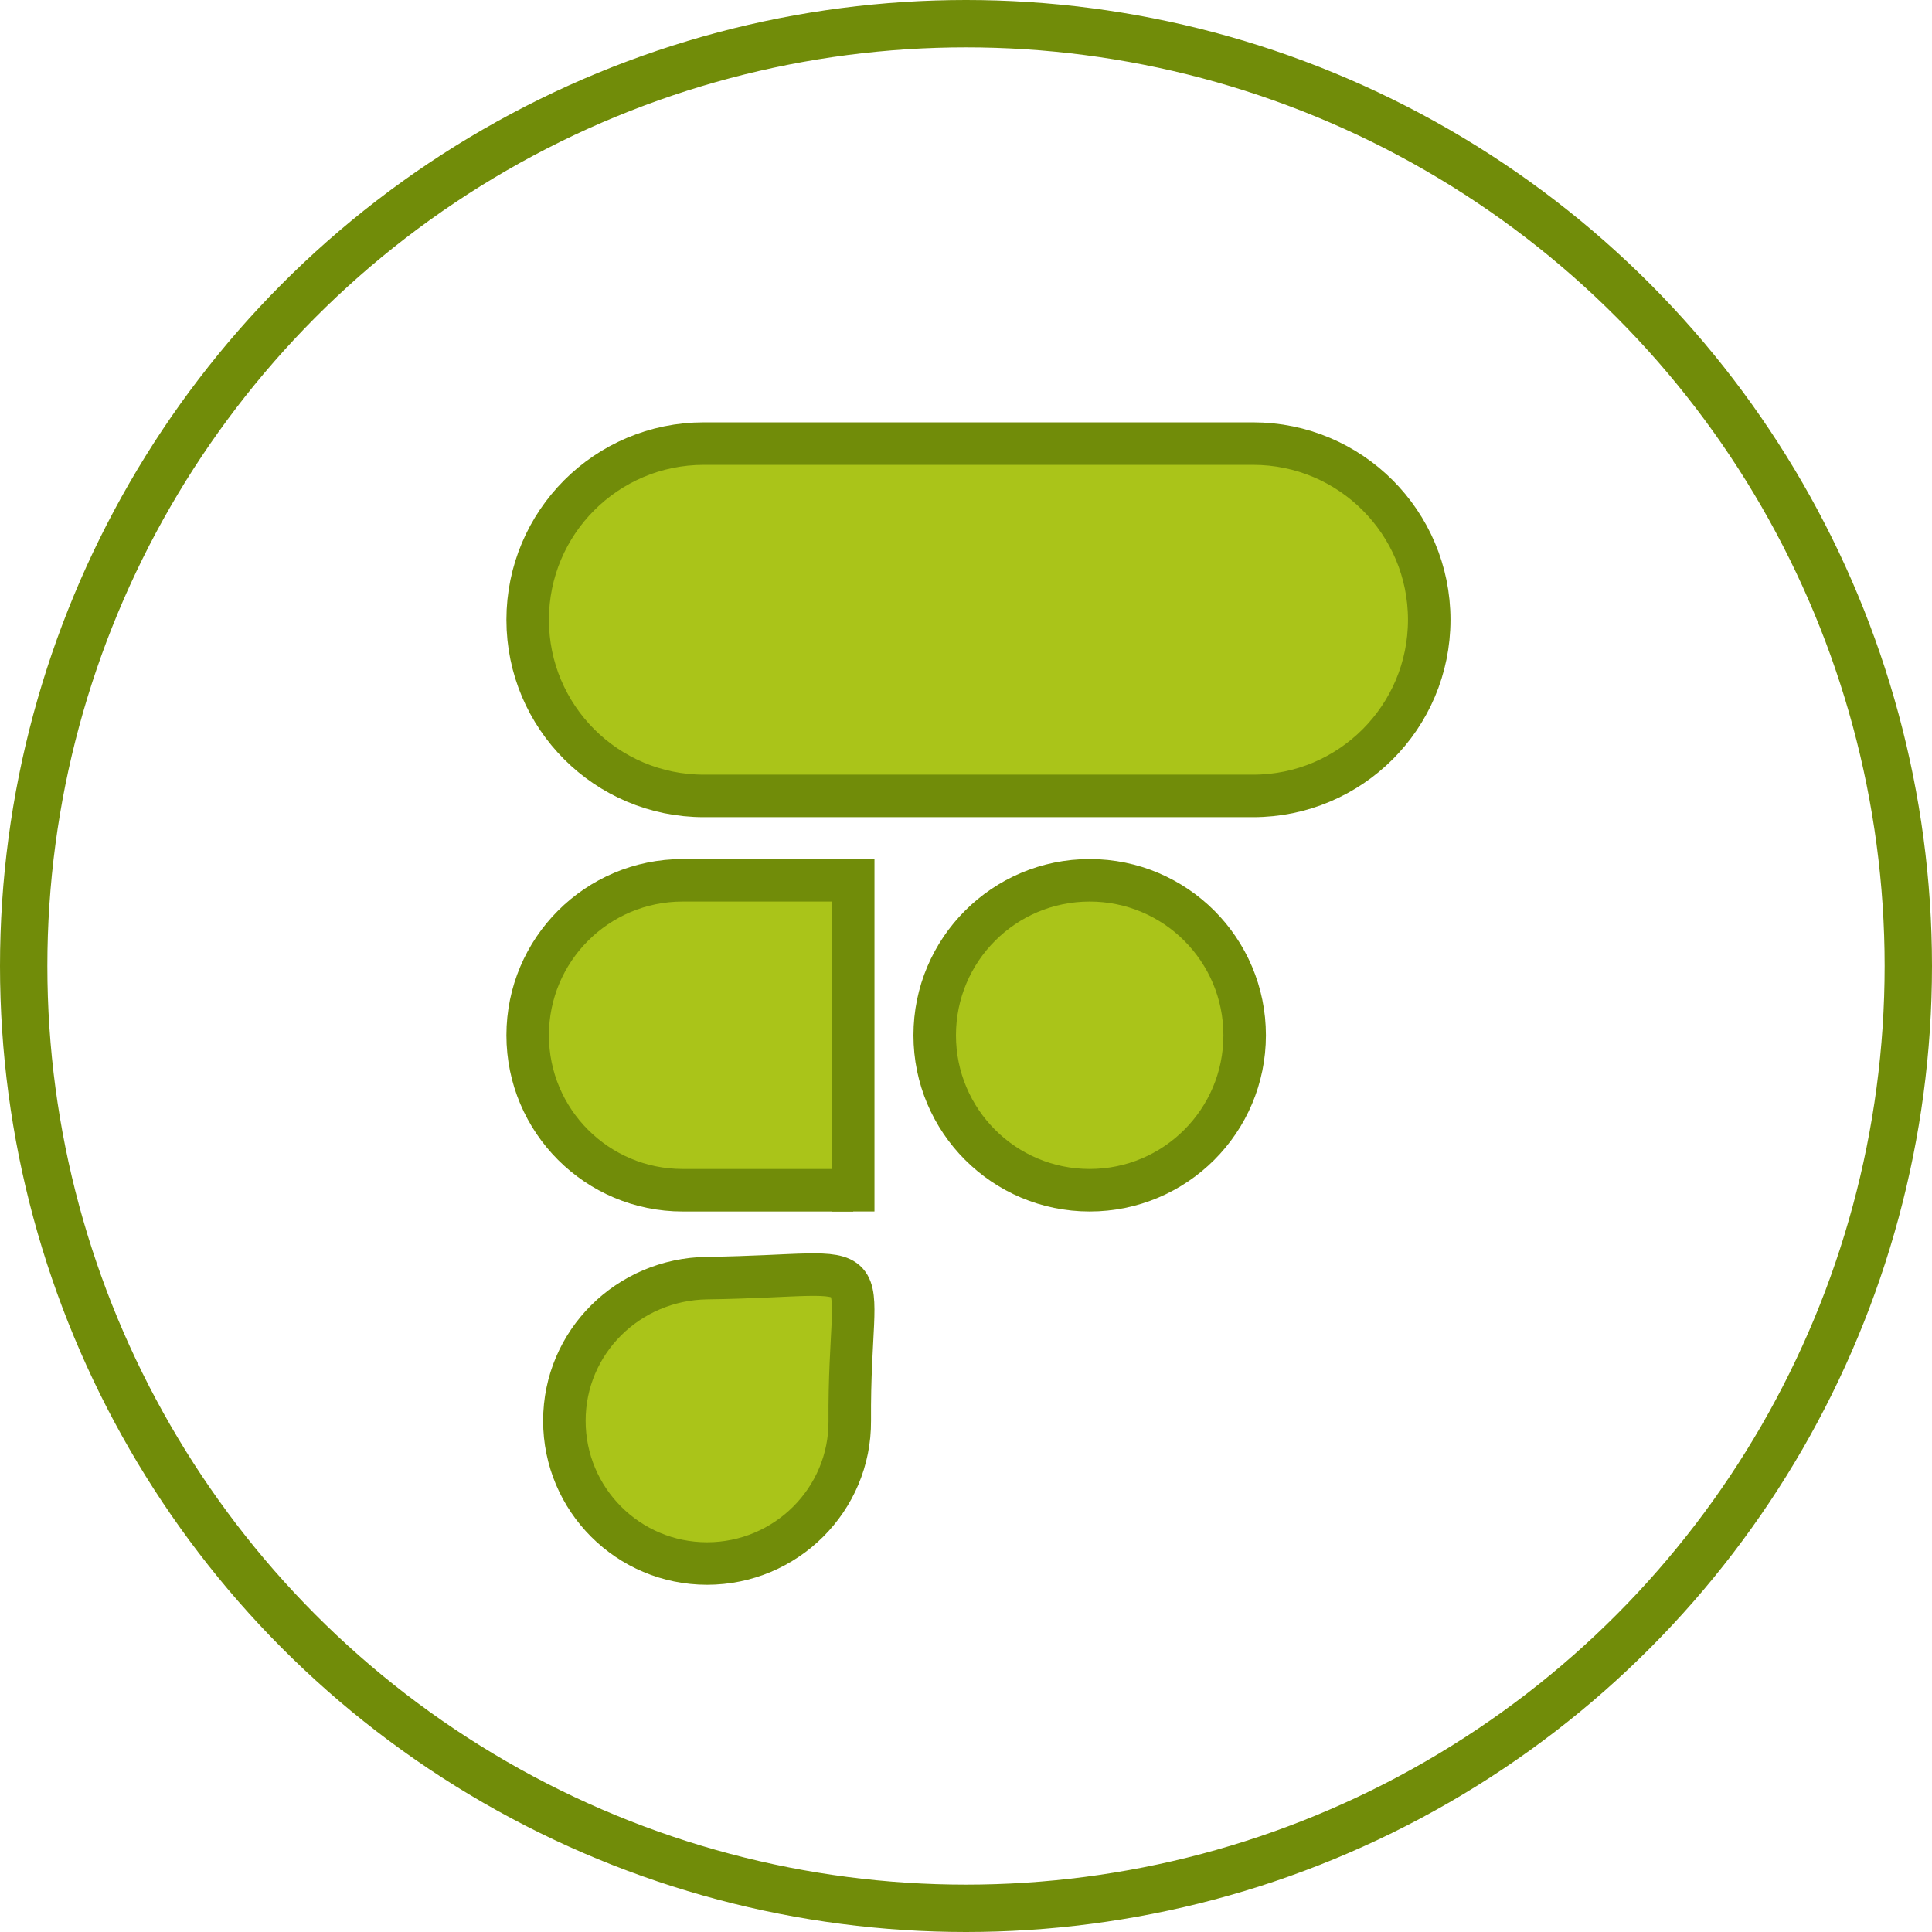 <?xml version="1.0" encoding="UTF-8"?>
<svg id="_Слой_1" data-name="Слой 1" xmlns="http://www.w3.org/2000/svg" viewBox="0 0 227.242 227.241">
  <defs>
    <style>
      .cls-1 {
        stroke-miterlimit: 10;
        stroke-width: 5px;
      }

      .cls-1, .cls-2 {
        fill: none;
        stroke: #718c09;
      }

      .cls-2 {
        stroke-miterlimit: 5.57;
        stroke-width: 5.57px;
      }

      .cls-3 {
        fill: #aac419;
        stroke-width: 0px;
      }
    </style>
  </defs>
  <circle class="cls-2" cx="113.621" cy="113.621" r="110.836"/>
  <path class="cls-3" d="M147.386,93.617h-64.602c-11.443,0-20.72-9.277-20.72-20.721,0-11.443,9.276-20.72,20.72-20.72h64.602c11.442,0,20.721,9.277,20.721,20.72,0,11.444-9.278,20.721-20.721,20.721"/>
  <path class="cls-1" d="M147.386,93.617h-64.602c-11.443,0-20.72-9.277-20.72-20.721,0-11.443,9.276-20.72,20.72-20.72h64.602c11.442,0,20.721,9.277,20.721,20.72,0,11.444-9.278,20.721-20.721,20.721Z"/>
  <path class="cls-3" d="M100.355,139.996h-20.063c-10.067,0-18.228-8.161-18.228-18.227,0-10.067,8.16-18.228,18.228-18.228h20.063"/>
  <path class="cls-1" d="M100.355,139.996h-20.063c-10.067,0-18.228-8.161-18.228-18.227,0-10.067,8.16-18.228,18.228-18.228h20.063"/>
  <line class="cls-1" x1="100.355" y1="101.045" x2="100.355" y2="142.491"/>
  <path class="cls-3" d="M99.95,167.116c.062,9.269-7.516,16.784-16.784,16.784-9.271,0-16.784-7.514-16.784-16.784s7.514-16.66,16.784-16.784c21.644-.29,16.644-3.863,16.784,16.784"/>
  <path class="cls-1" d="M99.95,167.116c.062,9.269-7.516,16.784-16.784,16.784-9.271,0-16.784-7.514-16.784-16.784s7.514-16.66,16.784-16.784c21.644-.29,16.644-3.863,16.784,16.784Z"/>
  <path class="cls-3" d="M146.397,121.768c0,10.067-8.161,18.227-18.229,18.227-10.066,0-18.227-8.16-18.227-18.227s8.16-18.227,18.227-18.227c10.067,0,18.229,8.16,18.229,18.227"/>
  <path class="cls-1" d="M146.397,121.768c0,10.067-8.161,18.227-18.229,18.227-10.066,0-18.227-8.16-18.227-18.227s8.16-18.227,18.227-18.227c10.067,0,18.229,8.16,18.229,18.227Z"/>
</svg>